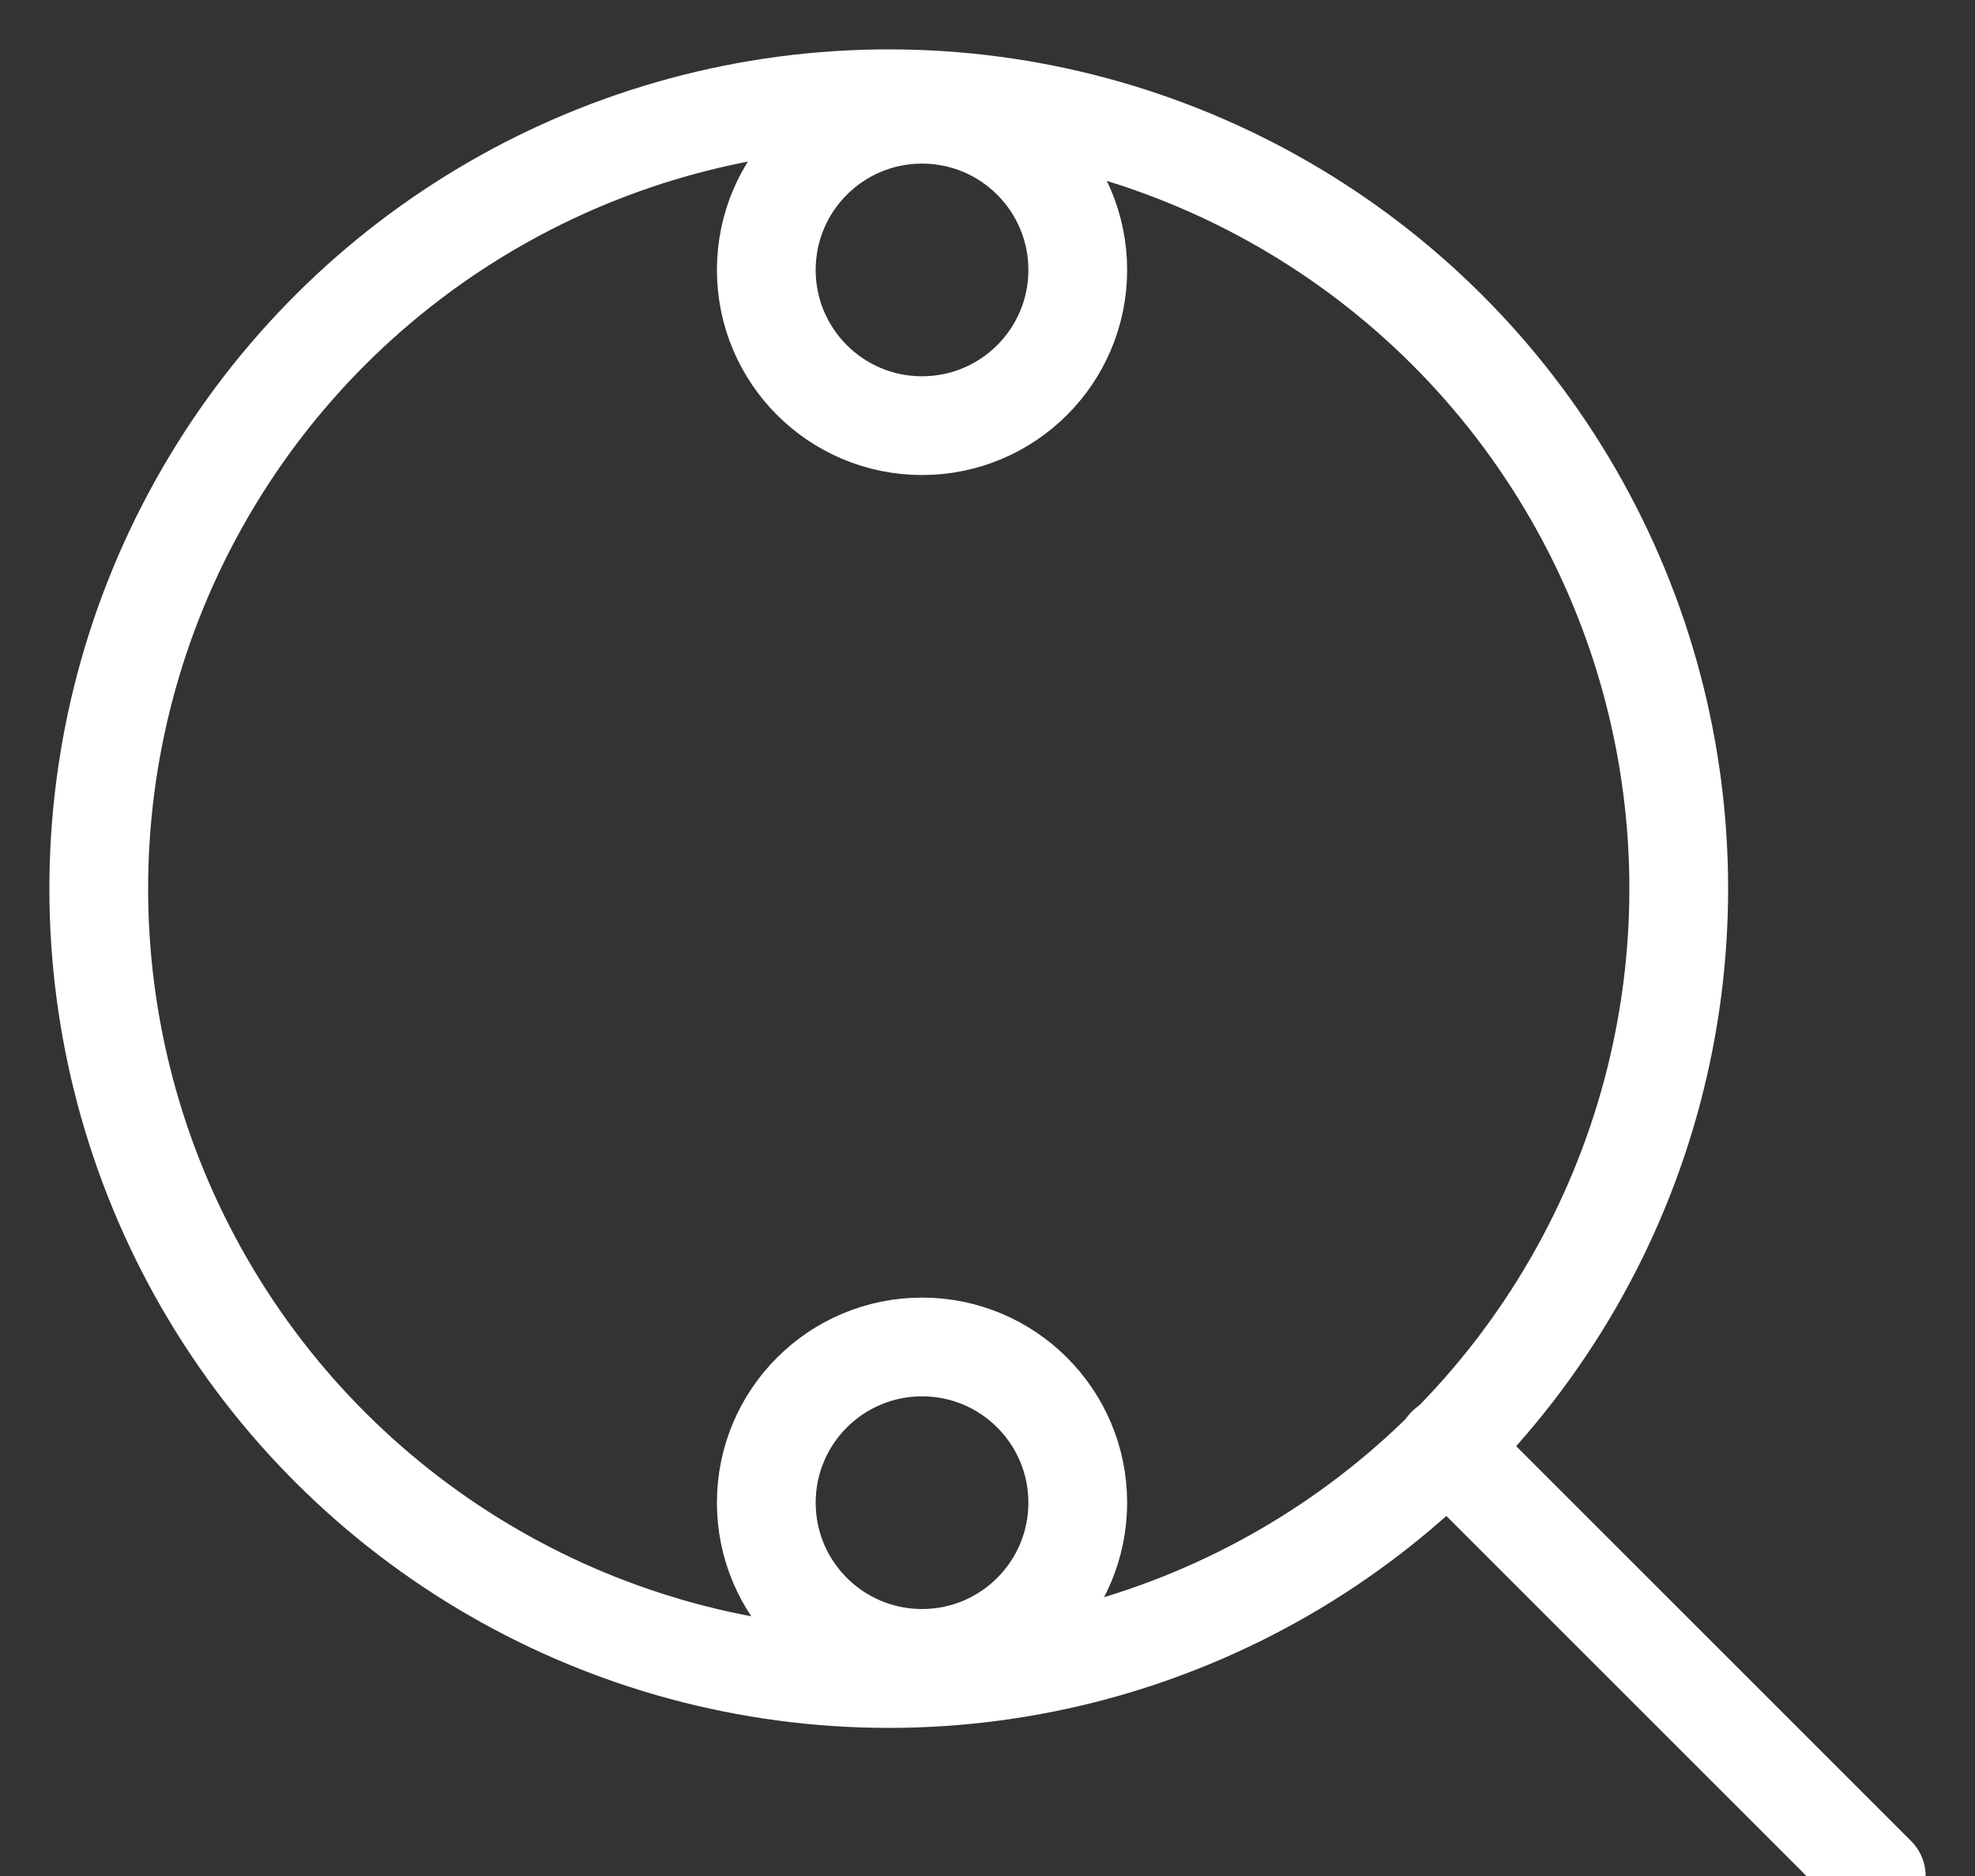 <?xml version="1.0" encoding="UTF-8"?>
<svg width="20px" height="19px" viewBox="0 0 20 19" version="1.1" xmlns="http://www.w3.org/2000/svg" xmlns:xlink="http://www.w3.org/1999/xlink">
    <rect x="0" y="0" width="20" height="19" fill="#333333" stroke="none"/>
    <!-- Generator: Sketch 55.2 (78181) - https://sketchapp.com -->
    <title>search</title>
    <desc>Created with Sketch.</desc>
    <g id="Page-1" stroke="none" stroke-width="1" fill="none" fill-rule="evenodd">
        <g id="home-copy" transform="translate(-53, -223)" stroke="#FFFFFF">
            <g id="left" transform="translate(53, 41)">
                <g id="search" transform="translate(10, 192) scale(-1, 1) rotate(90) translate(-10, -192) translate(1, 183)">
                    <circle id="Ellipse_1" stroke-linecap="round" stroke-linejoin="round" cx="8" cy="8" r="8"></circle>
                    <path d="M18,18 L13.65,13.65" id="Line_7" stroke-linecap="round" stroke-linejoin="round"></path>
                    <circle id="Ellipse_2" cx="1.734" cy="8.337" r="1.577"></circle>
                    <circle id="Ellipse_3" cx="14.219" cy="8.337" r="1.577"></circle>
                </g>
            </g>
        </g>
    </g>
</svg>